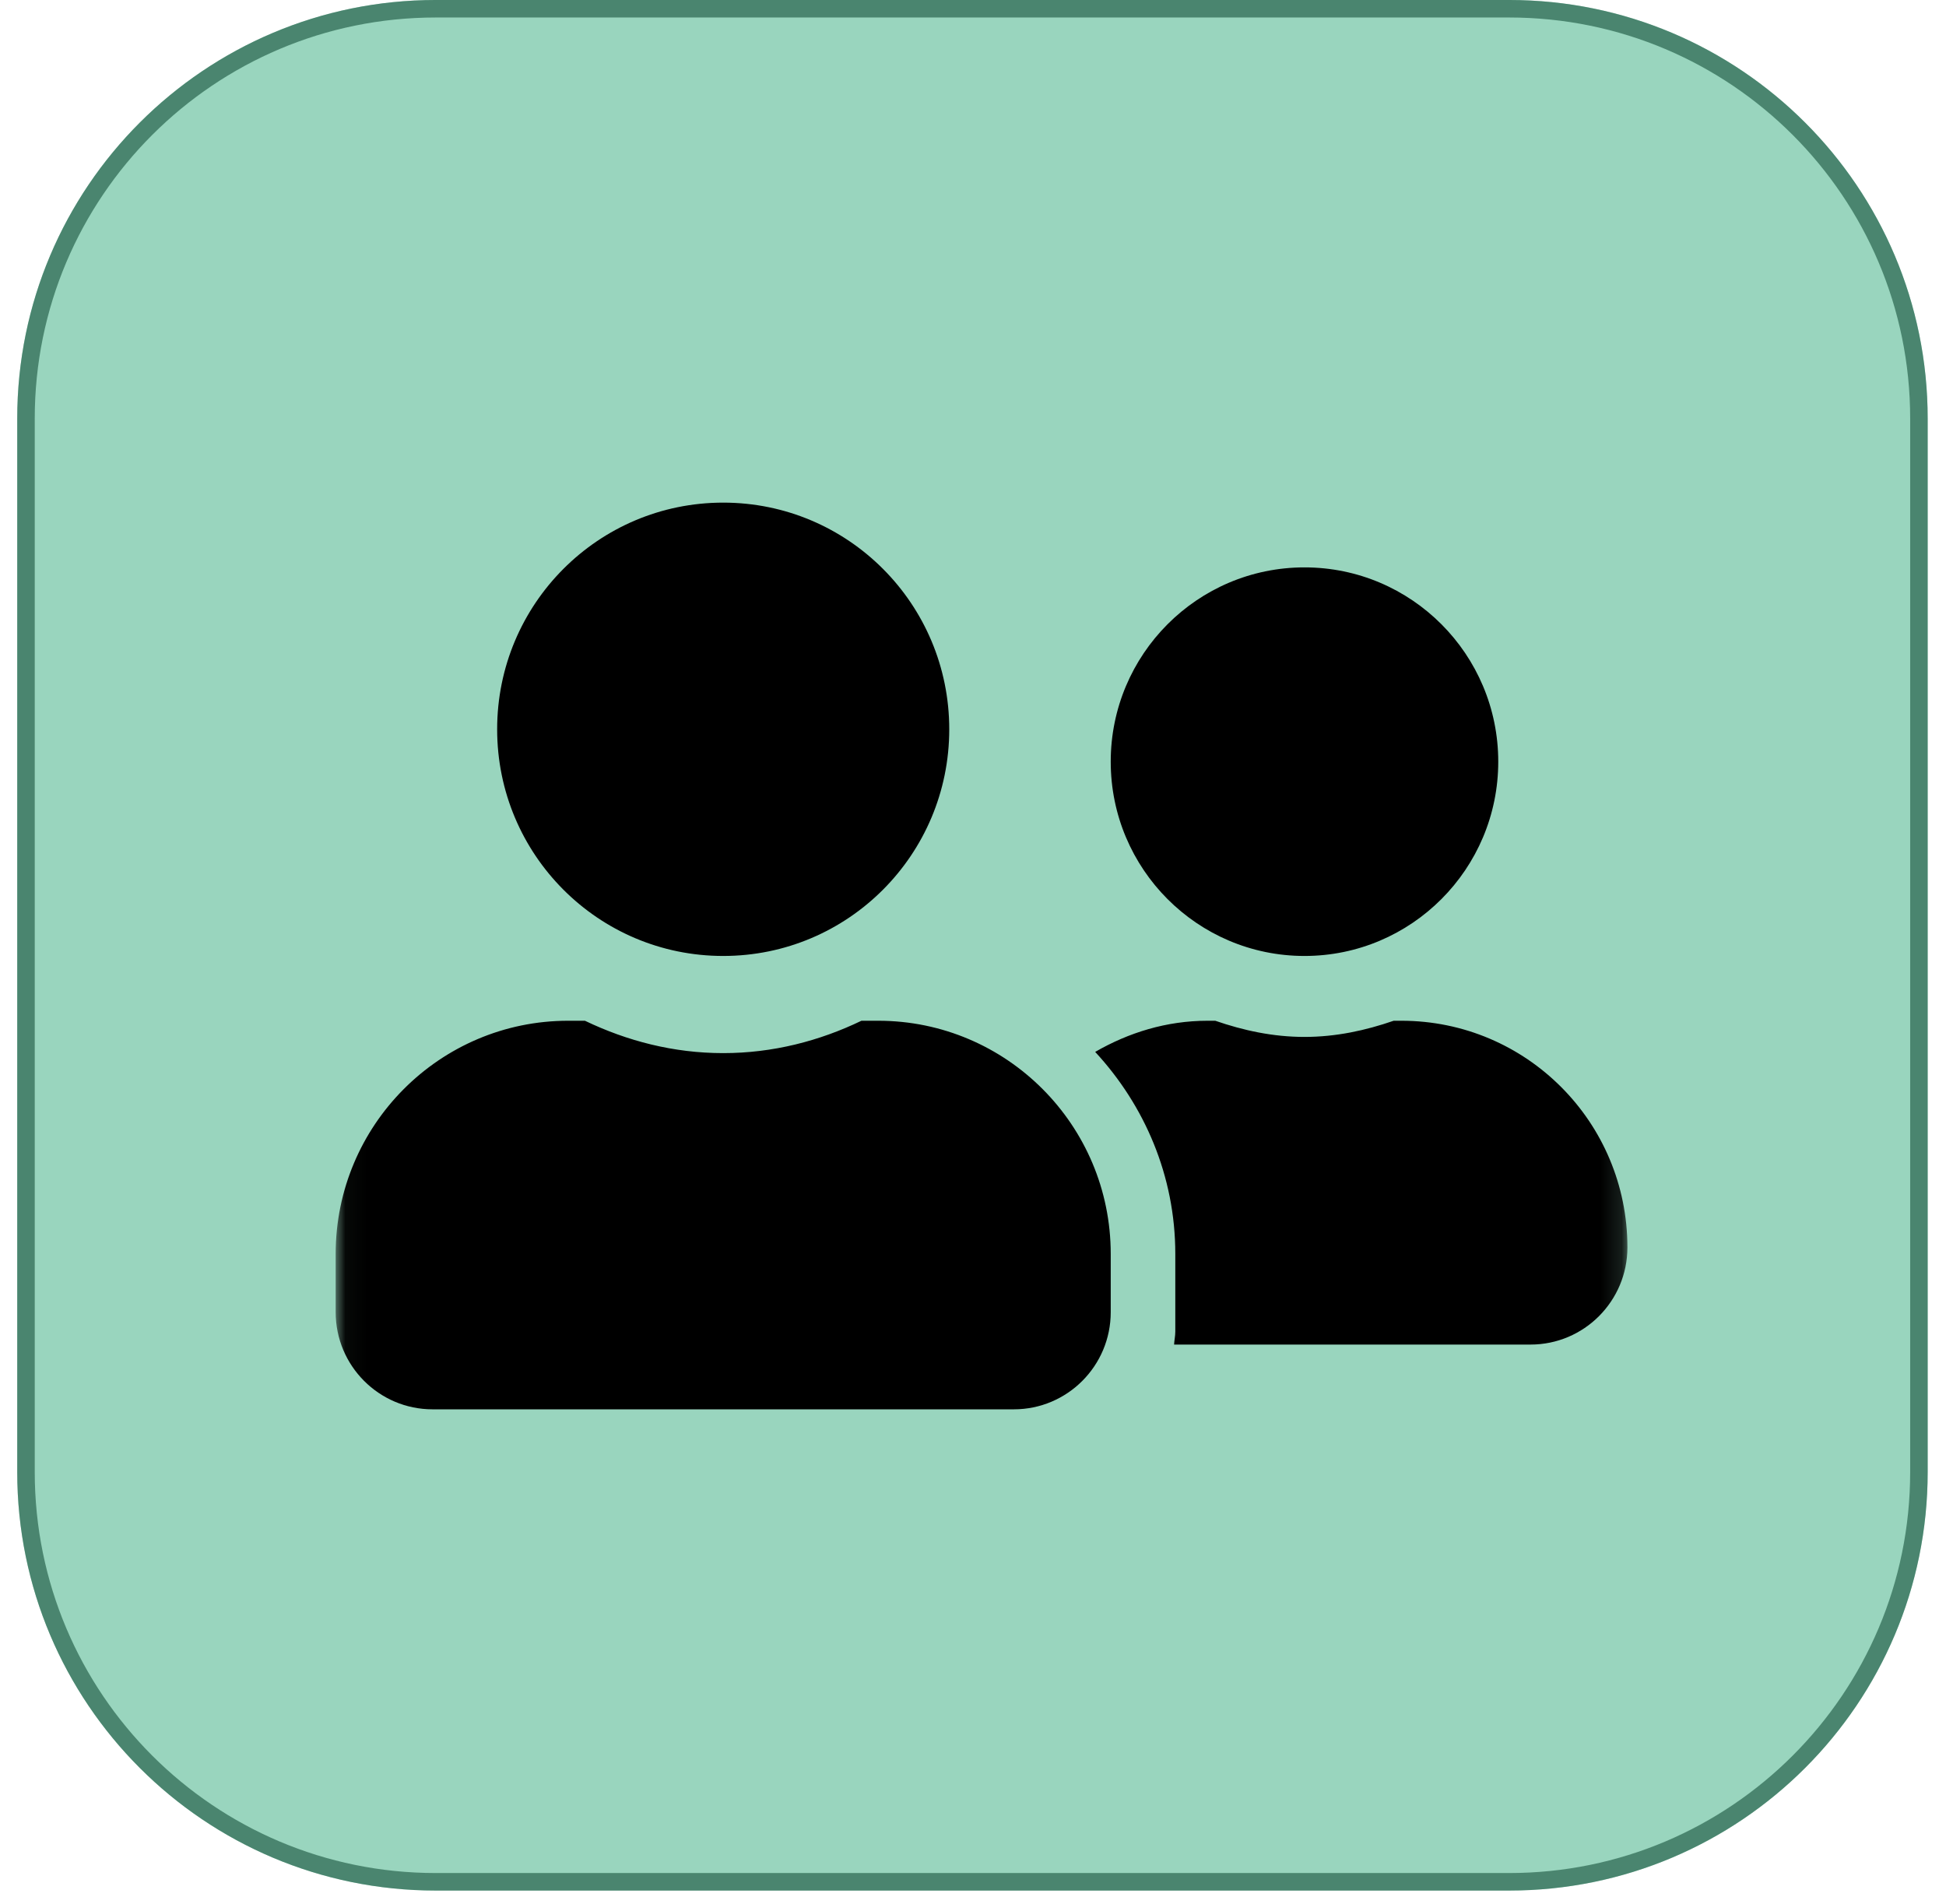 <svg width="93" height="91" viewBox="0 0 93 91" fill="none" xmlns="http://www.w3.org/2000/svg">
<path d="M72.124 0H20.824C9.779 0 0.824 8.954 0.824 20V70.349C0.824 81.394 9.779 90.349 20.824 90.349H72.124C83.17 90.349 92.124 81.394 92.124 70.349V20C92.124 8.954 83.17 0 72.124 0Z" fill="#00975E" fill-opacity="0.4"/>
<path d="M72.124 0.418H20.824C10.009 0.418 1.242 9.185 1.242 20V70.349C1.242 81.163 10.009 89.93 20.824 89.93H72.124C82.939 89.93 91.706 81.163 91.706 70.349V20C91.706 9.185 82.939 0.418 72.124 0.418Z" stroke="#28654E" stroke-opacity="0.7" stroke-width="0.837"/>
<mask id="mask0_112_344" style="mask-type:luminance" maskUnits="userSpaceOnUse" x="16" y="20" width="62" height="51">
<path d="M16.041 20.924H77.859V70.378H16.041V20.924Z" fill="white"/>
</mask>
<g mask="url(#mask0_112_344)">
<path d="M34.562 45.685C40.533 45.685 45.365 40.84 45.365 34.852C45.365 28.865 40.533 24.02 34.562 24.02C28.591 24.02 23.759 28.865 23.759 34.852C23.759 40.84 28.591 45.685 34.562 45.685ZM41.97 48.781H41.169C39.163 49.748 36.935 50.328 34.562 50.328C32.189 50.328 29.97 49.748 27.954 48.781H27.154C21.019 48.781 16.042 53.771 16.042 59.923V62.709C16.042 65.272 18.116 67.351 20.672 67.351H48.452C51.008 67.351 53.082 65.272 53.082 62.709V59.923C53.082 53.771 48.104 48.781 41.97 48.781ZM62.342 45.685C67.454 45.685 71.602 41.526 71.602 36.4C71.602 31.274 67.454 27.115 62.342 27.115C57.229 27.115 53.082 31.274 53.082 36.4C53.082 41.526 57.229 45.685 62.342 45.685ZM66.972 48.781H66.605C65.264 49.245 63.846 49.554 62.342 49.554C60.837 49.554 59.419 49.245 58.078 48.781H57.712C55.744 48.781 53.931 49.351 52.339 50.27C54.693 52.814 56.168 56.189 56.168 59.923V63.637C56.168 63.85 56.12 64.053 56.11 64.256H73.145C75.701 64.256 77.775 62.177 77.775 59.613C77.775 53.626 72.942 48.781 66.972 48.781Z" fill="black"/>
</g>
</svg>
